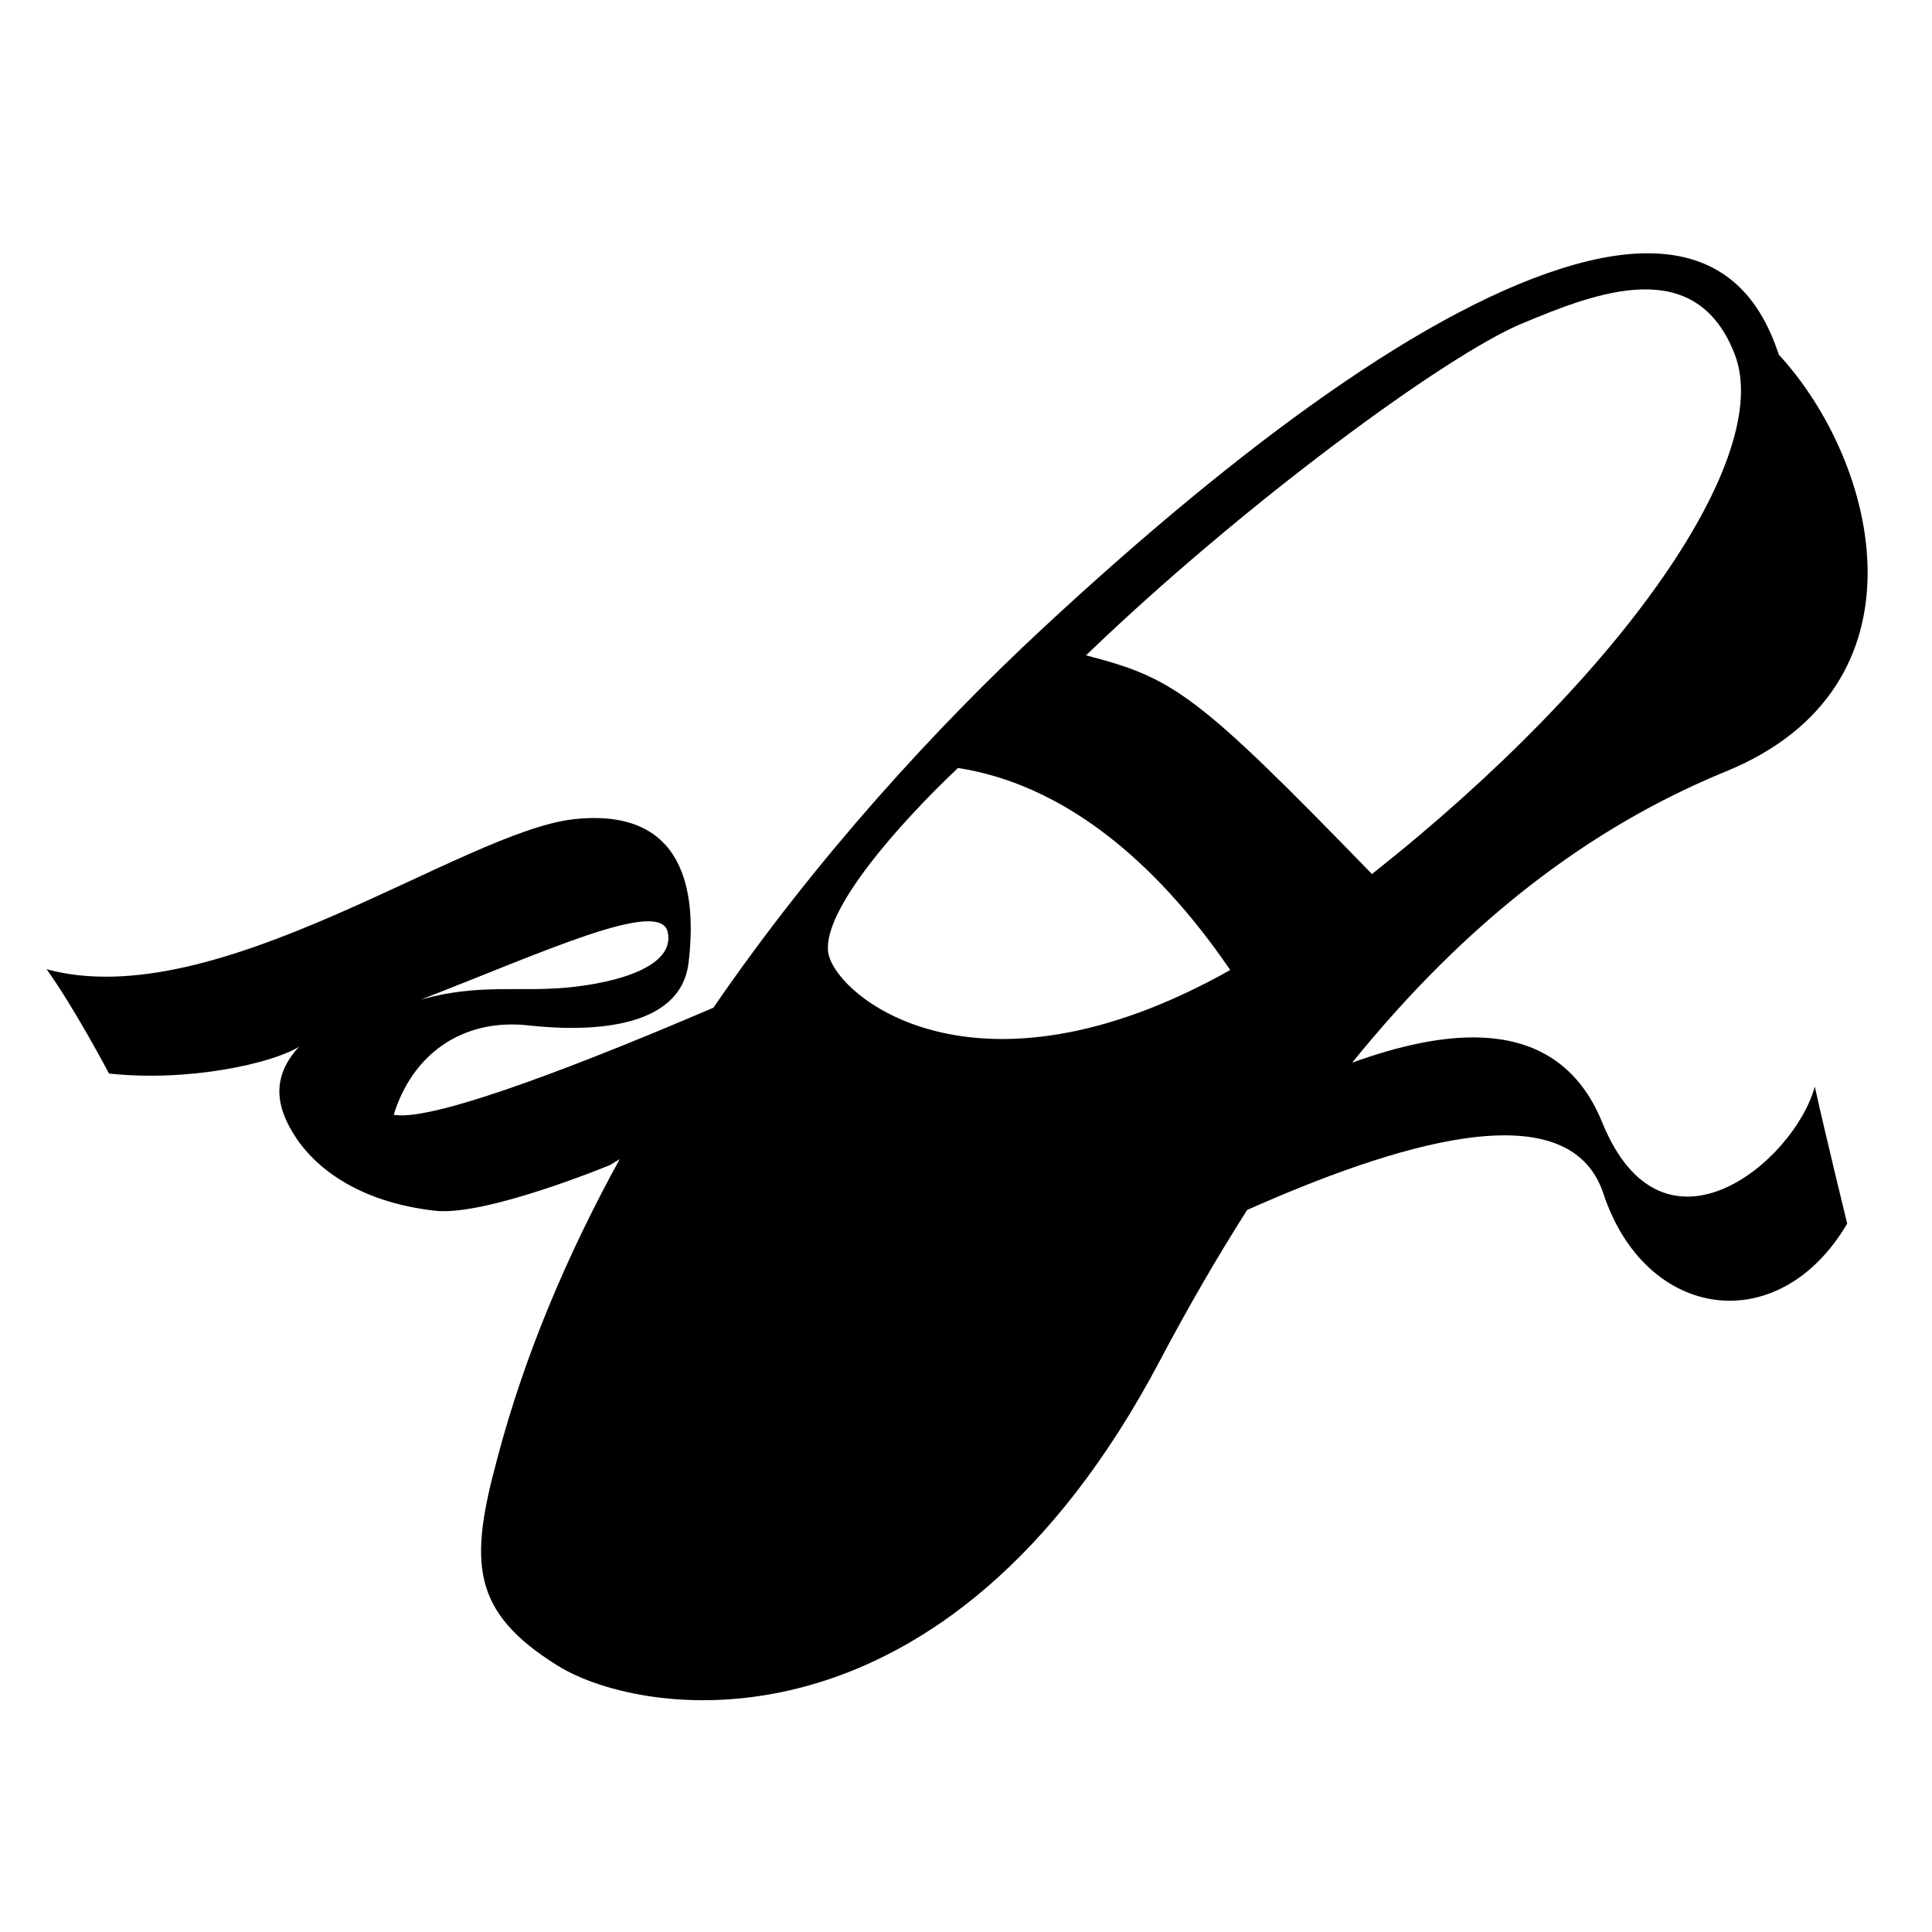 <svg xmlns="http://www.w3.org/2000/svg" xmlns:xlink="http://www.w3.org/1999/xlink" version="1.1" id="Layer_1" x="0px" y="0px" width="100px" height="100px" viewBox="0 0 100 100" enable-background="new 0 0 100 100" xml:space="preserve">
<path d="M82.931,58.096c-2.402-5.907-8.544-4.675-12.941-3.094c5.921-7.319,12.298-12.188,19.352-15.077  c10.708-4.384,7.918-15.926,2.729-21.569c-0.91-2.73-3.103-6.757-10.564-4.664c-7.463,2.093-17.283,9.306-27.567,18.862  c-5.411,5.028-11.642,11.777-17.016,19.605c-5.73,2.457-14.424,5.956-16.544,5.54c0.942-3.064,3.482-5.012,6.993-4.623  c2.747,0.305,7.834,0.355,8.267-3.245s-0.145-8.055-5.924-7.43c-5.779,0.624-18.503,10.172-27.304,7.765  c1.469,2.052,3.23,5.4,3.23,5.4c4.103,0.447,8.447-0.52,9.839-1.388c-1.565,1.689-1.097,3.301-0.146,4.731  c0.951,1.429,3.097,3.3,7.188,3.759c2.632,0.295,9.056-2.368,9.056-2.368l0.496-0.303c-2.694,4.908-4.92,10.113-6.336,15.5  c-1.456,5.369-1.364,7.922,3.116,10.712S49,91.333,60.036,70.427c1.479-2.803,2.985-5.39,4.517-7.801  c7.441-3.302,16.632-6.31,18.437-0.85c2.182,6.597,9.094,7.557,12.62,1.557c0,0-1.051-4.285-1.677-7.09  C92.893,60.094,86.083,65.848,82.931,58.096z M34.561,48.242c0.393,1.777-2.589,2.623-5.166,2.87  c-2.577,0.246-4.631-0.217-7.613,0.629C28.083,49.303,34.167,46.465,34.561,48.242z M78.753,16.756  c3.913-1.638,9.039-3.629,11.043,1.601c2.003,5.23-5.629,16.477-18.783,26.884c-9.102-9.374-10.249-10.138-14.8-11.321  C64.344,26.088,74.84,18.394,78.753,16.756z M42.865,49.275c-0.273-2.184,3.635-6.604,6.719-9.525  c5.278,0.819,10.083,4.583,14.092,10.459C50.389,57.673,43.138,51.459,42.865,49.275z"/>
</svg>